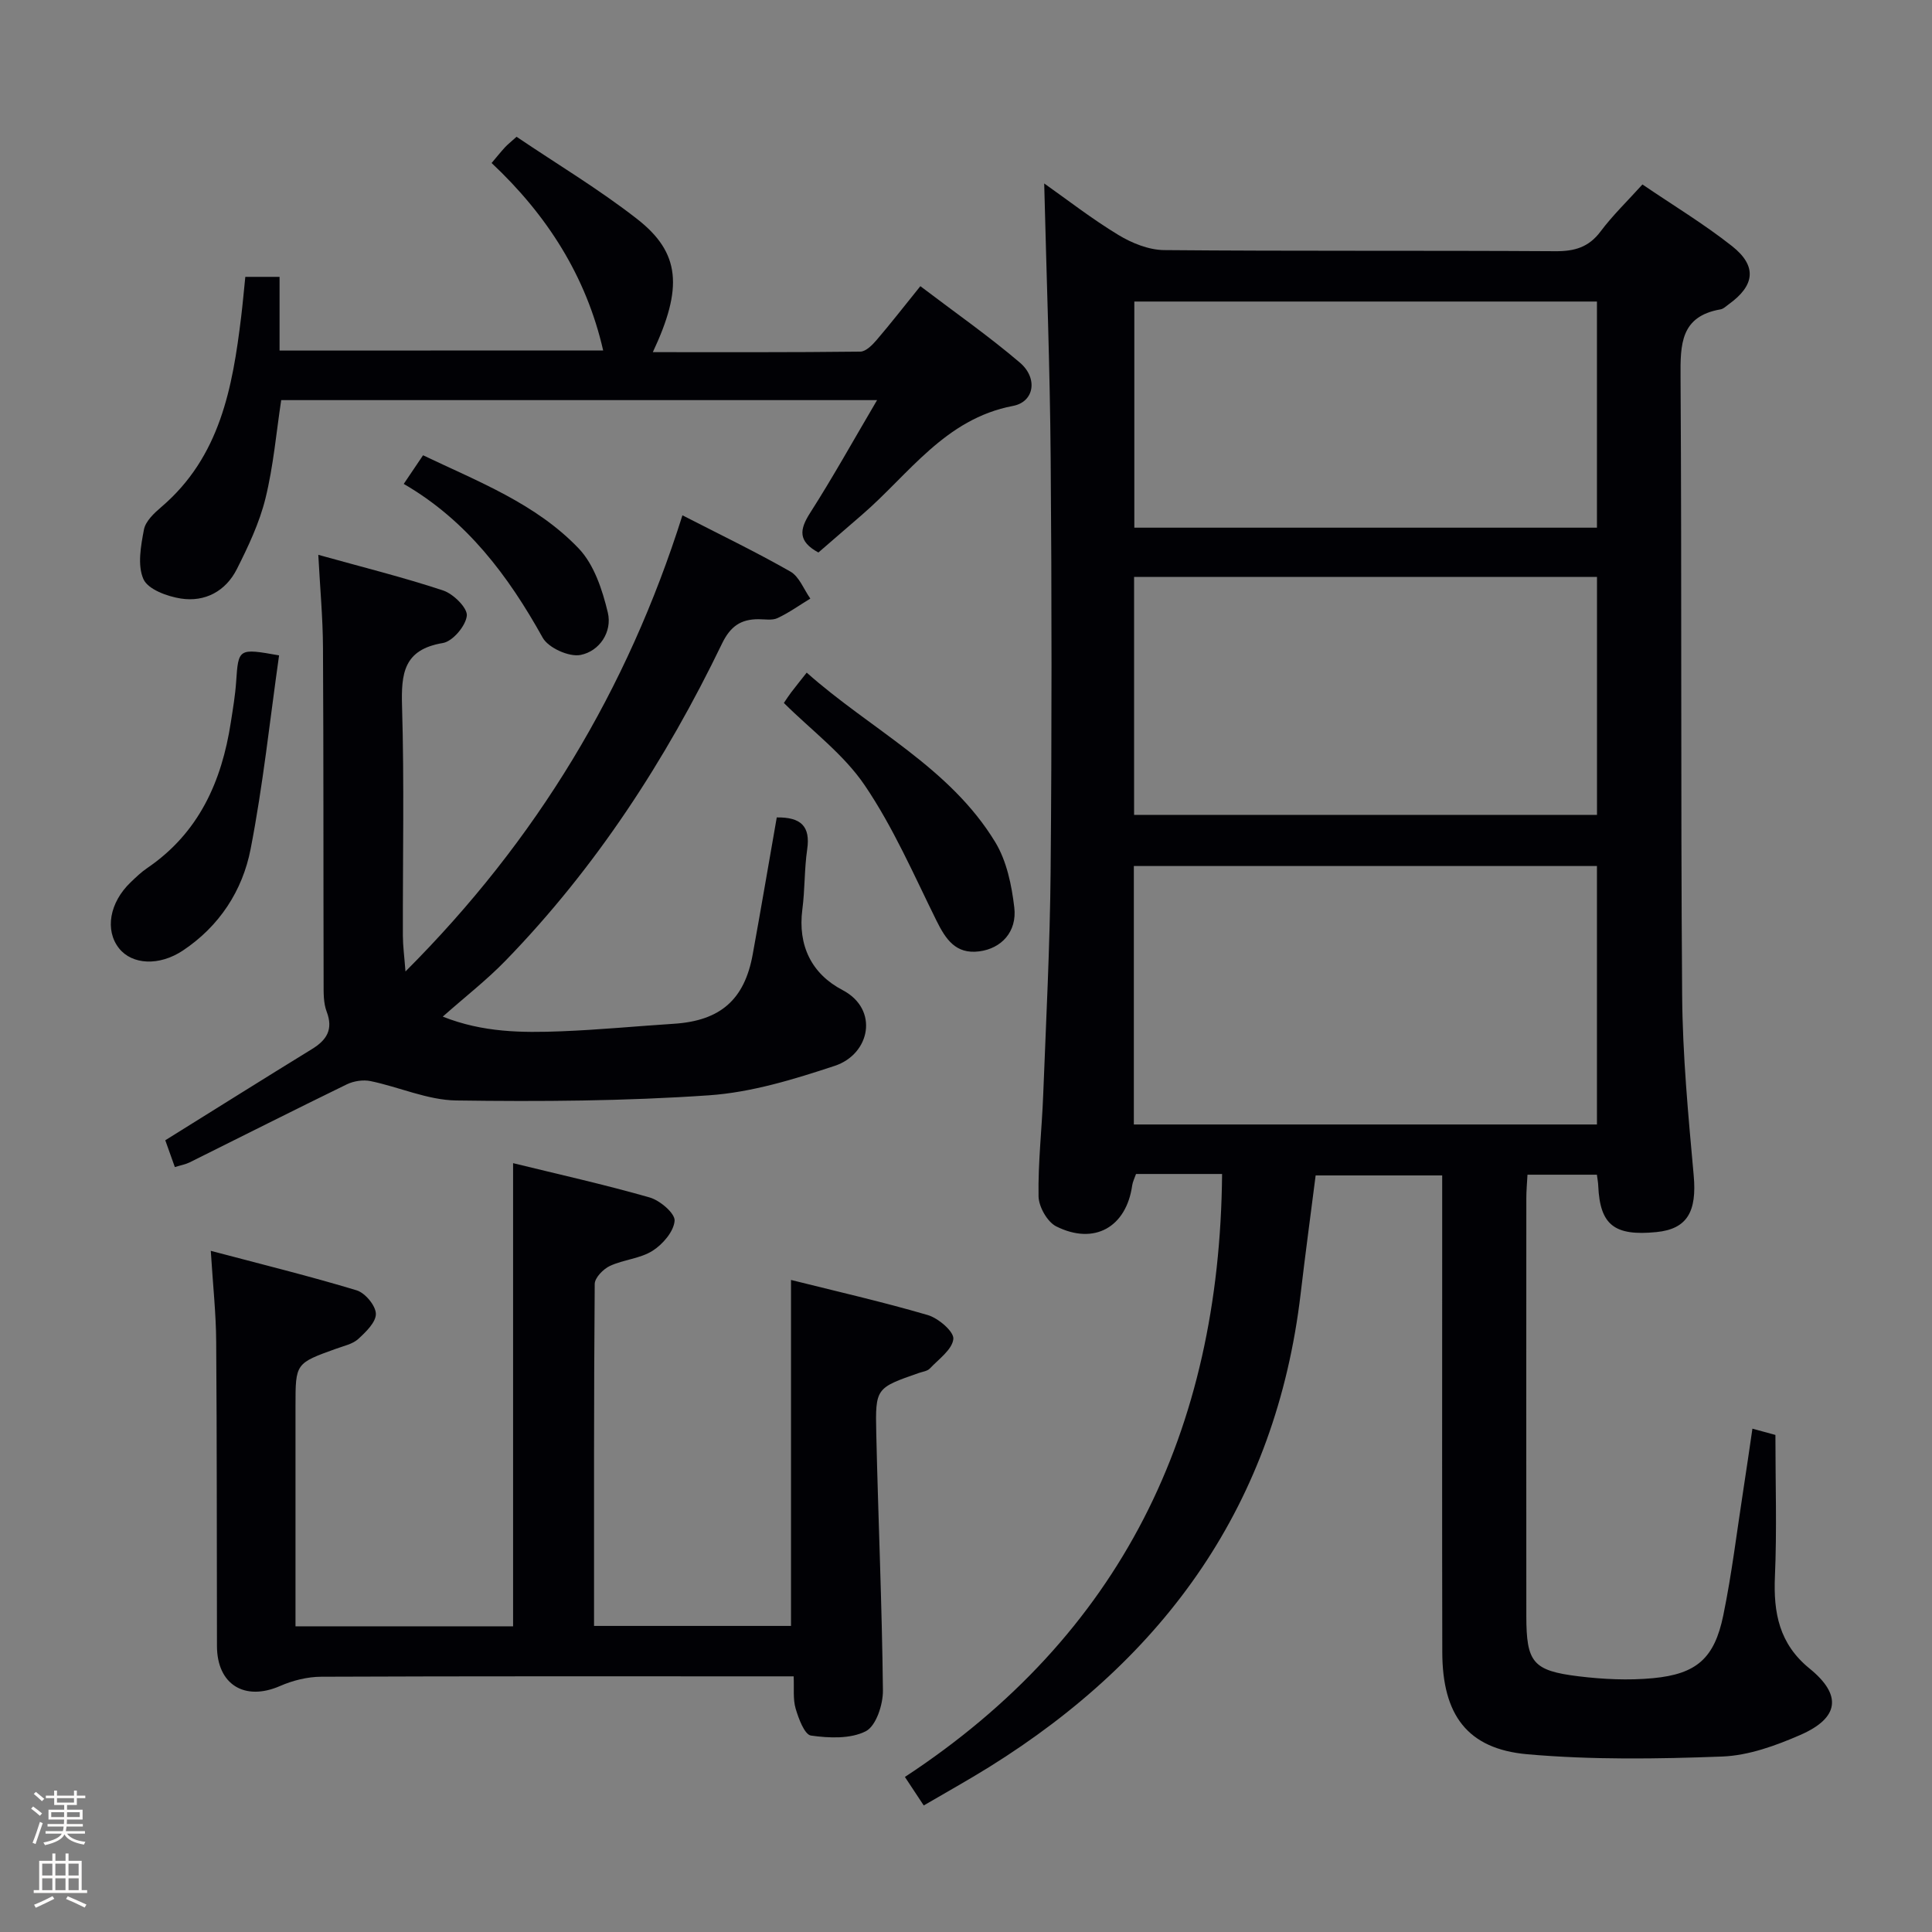 <svg enable-background="new 0 0 400 400" viewBox="0 0 400 400" xmlns="http://www.w3.org/2000/svg"><rect x="0" y="0" width="400" height="400" fill="#808080" stroke="none"/><path d="m6.44 374.46.42-.45c.65.47 1.27.95 1.85 1.44l-.45.49c-.65-.56-1.25-1.06-1.82-1.48m.93 7.33-.63-.26c.55-1.36 1.05-2.8 1.52-4.33.19.1.38.19.59.27-.46 1.29-.95 2.73-1.48 4.32m-.38-10.38.44-.42c.43.34 1.01.82 1.74 1.44l-.49.49c-.53-.51-1.09-1.01-1.69-1.51m2.5.35h1.72v-1.04h.59v1.04h3.52v-1.04h.59v1.04h1.75v.53h-1.75v1.42h-2.03v.97h3.22v2.03h-3.24c0 .35-.01.66-.03.93h3.32v.53h-3.37c-.03.27-.08.58-.15.94h3.96v.53h-3.71c.67.92 1.93 1.48 3.79 1.68-.13.24-.23.44-.29.59-2.13-.38-3.48-1.08-4.04-2.12-.43.97-1.77 1.72-4.03 2.23-.09-.19-.2-.37-.33-.55 2.1-.42 3.37-1.03 3.81-1.83h-3.36v-.53h3.58c.08-.29.13-.61.16-.94h-3.33v-.53h3.39c.02-.27.04-.58.04-.93h-3.23v-2.03h3.25v-.97h-2.07v-1.42h-1.73zm1.12 3.44v1h2.65c.01-.3.02-.44.01-.4v-.25-.35zm1.19-2h3.52v-.91h-3.52zm4.71 2h-2.63v.59c0 .15-.01.28-.01.4h2.64z" fill="#fcfbfa"/><path d="m13.56 383.74h.63v1.52h2.72v6.07h1.13v.6h-11.06v-.6h1.13v-6.07h2.73v-1.52h.63v1.52h2.1v-1.52zm-2.69 8.83.38.56c-1.24.63-2.53 1.25-3.85 1.85-.1-.21-.21-.42-.34-.63 1.36-.55 2.63-1.15 3.81-1.78m-2.13-4.27h2.1v-2.45h-2.1zm0 3.04h2.1v-2.46h-2.1zm2.72-3.04h2.1v-2.45h-2.1zm0 3.04h2.1v-2.46h-2.1zm6.07 3.6c-1.41-.71-2.7-1.3-3.86-1.78l.35-.56c1.45.62 2.75 1.19 3.88 1.72zm-1.25-9.09h-2.1v2.45h2.1zm-2.09 5.49h2.1v-2.46h-2.1z" fill="#fcfbfa"/><g fill="#010105"><path d="m330.62 243.21c-4.94 0-9.4 0-14.37 0-.09 1.69-.24 3.29-.24 4.88-.01 28.83-.02 57.65 0 86.48.01 9.6 1.32 11.33 10.81 12.49 5.08.62 10.32.87 15.41.39 9.05-.86 12.73-4.12 14.56-13.02 1.77-8.6 2.81-17.35 4.16-26.04.63-4.05 1.21-8.11 1.87-12.6 2.08.57 3.59.98 4.76 1.3 0 10.02.32 19.67-.1 29.28-.33 7.56.88 13.97 7.18 19.09 6.76 5.49 6.14 10.22-1.92 13.74-5.09 2.22-10.71 4.26-16.16 4.47-13.44.51-26.99.71-40.37-.47-12.43-1.1-17.57-8.17-17.6-21.11-.06-27.83-.02-55.65-.02-83.48 0-4.97 0-9.94 0-15.25-8.92 0-17.32 0-26.2 0-1.03 8.1-2.14 16.27-3.1 24.45-5.11 43.46-27.92 75.27-64.48 98.03-4.36 2.71-8.85 5.21-13.56 7.96-1.18-1.79-2.26-3.42-3.9-5.9 44.69-29.34 65.19-71.54 65.67-124.84-3.27 0-6.21 0-9.14 0-2.83 0-5.65 0-8.68 0-.3.87-.68 1.6-.79 2.36-1.21 8.63-7.83 12.44-15.73 8.49-1.85-.93-3.62-4.07-3.66-6.22-.12-6.96.69-13.94.96-20.92.6-15.46 1.4-30.91 1.54-46.38.25-28.49.24-56.99.01-85.48-.15-18.91-.87-37.82-1.34-56.93 4.71 3.32 9.84 7.32 15.37 10.67 2.79 1.69 6.28 3.1 9.47 3.13 26.99.24 53.99.06 80.98.23 3.99.03 6.92-.81 9.38-4.1 2.47-3.3 5.48-6.2 8.66-9.72 6.3 4.29 12.7 8.15 18.52 12.74 5.27 4.15 4.77 8.18-.67 12.08-.54.39-1.08.94-1.68 1.04-8.29 1.44-8.33 7.23-8.28 14 .27 42.66.01 85.31.33 127.97.09 12.45 1.27 24.91 2.39 37.32.68 7.5-1.32 11.12-7.73 11.75-8.71.86-11.66-1.48-12.03-9.54-.01-.62-.14-1.26-.28-2.34zm.01-10.4c0-18.13 0-35.71 0-53.51-32.05 0-63.79 0-95.88 0v53.51zm.01-113.36c-32.04 0-63.78 0-95.84 0v49.26h95.84c0-16.52 0-32.76 0-49.26zm-.01-10.2c0-15.75 0-31.16 0-46.82-32.05 0-63.78 0-95.78 0v46.82z"/><path d="m43.64 258.97c10.76 2.85 20.56 5.26 30.2 8.18 1.75.53 3.93 3.14 3.98 4.84.05 1.74-2.07 3.79-3.66 5.24-1.15 1.05-2.96 1.42-4.52 1.99-8.46 3.04-8.46 3.03-8.46 11.85v40.48 5.16h45.05c0-31.97 0-63.67 0-95.89 9.38 2.3 18.91 4.42 28.27 7.1 2.14.61 5.28 3.29 5.17 4.82-.16 2.22-2.45 4.89-4.56 6.22-2.57 1.63-6.01 1.82-8.84 3.14-1.37.64-3.13 2.44-3.14 3.73-.19 23.48-.14 46.95-.14 70.8h40.78c0-23.66 0-47.37 0-71.63 9.21 2.31 18.85 4.5 28.32 7.27 2.19.64 5.44 3.43 5.29 4.94-.22 2.2-3.03 4.18-4.87 6.13-.51.54-1.49.65-2.27.92-8.85 3.09-9.03 3.1-8.82 12.4.4 17.78 1.19 35.56 1.38 53.35.03 2.91-1.42 7.33-3.54 8.42-3.17 1.62-7.62 1.43-11.36.9-1.32-.19-2.56-3.5-3.17-5.58-.58-1.97-.3-4.2-.41-6.68-2.26 0-4.07 0-5.87 0-30.65 0-61.31-.05-91.96.08-2.85.01-5.88.77-8.51 1.92-7.31 3.19-13.04-.28-13.06-8.27-.05-20.99 0-41.98-.16-62.97-.03-5.78-.66-11.55-1.12-18.86z"/><path d="m91.67 210.48c8.33 3.31 16.43 3.35 24.49 3.04 7.8-.3 15.58-1.06 23.37-1.56 9.58-.62 14.61-4.96 16.31-14.36 1.72-9.44 3.32-18.9 4.98-28.36 5.01-.07 7 1.83 6.3 6.61-.6 4.1-.46 8.31-1 12.42-.98 7.52 1.93 13.37 8.33 16.72 7.59 3.98 5.72 13.25-1.62 15.68-8.44 2.79-17.23 5.49-26.02 6.1-17.41 1.2-34.92 1.32-52.38 1.07-5.91-.09-11.77-2.78-17.71-4.01-1.54-.32-3.48-.02-4.91.67-10.89 5.3-21.7 10.77-32.55 16.16-.85.42-1.84.59-3.06.97-.76-2.15-1.47-4.12-1.98-5.55 10.36-6.45 20.33-12.71 30.37-18.88 3.06-1.88 4.45-4.06 3.04-7.76-.68-1.79-.63-3.92-.63-5.9-.06-23.16 0-46.33-.13-69.49-.03-6.11-.6-12.22-.97-19.18 9.06 2.53 17.58 4.64 25.87 7.39 2.1.7 5.05 3.62 4.88 5.22-.23 2.12-2.93 5.31-4.96 5.65-8.14 1.35-8.65 6.31-8.45 13.14.47 15.82.13 31.66.17 47.49.01 2.12.3 4.23.54 7.37 27.19-27.2 45.93-58.3 57.34-94.44 7.69 3.95 15.15 7.54 22.34 11.64 1.85 1.05 2.79 3.69 4.14 5.6-2.25 1.37-4.42 2.93-6.79 4.04-1.11.52-2.63.23-3.96.23-3.66 0-5.81 1.48-7.54 5.06-11.64 24.11-26.11 46.38-44.84 65.66-3.86 3.98-8.31 7.43-12.97 11.56z"/><path d="m124.88 72.56c-3.51-15.37-11.62-28.04-23.1-38.81 1.06-1.25 1.88-2.28 2.76-3.24.55-.6 1.21-1.11 2.41-2.19 8.33 5.63 17.04 10.84 24.97 17.03 8.95 6.99 9.51 14.23 3.24 27.56 14.48 0 28.72.06 42.96-.11 1.16-.01 2.52-1.4 3.42-2.46 2.91-3.4 5.66-6.94 9.01-11.09 7.05 5.36 14.1 10.28 20.61 15.83 3.76 3.21 3 8.12-1.43 8.96-14.13 2.69-21.56 14.19-31.34 22.61-3 2.58-6 5.18-8.95 7.74-4.25-2.31-3.93-4.73-1.72-8.19 4.73-7.4 9-15.09 13.87-23.36-41.61 0-82.3 0-123.37 0-1.02 6.71-1.61 13.66-3.26 20.35-1.25 5.07-3.56 9.95-5.93 14.65-2.3 4.55-6.58 6.86-11.59 6.08-2.82-.44-6.79-1.89-7.74-4.01-1.28-2.87-.54-6.88.1-10.26.33-1.74 2.11-3.41 3.6-4.68 12.15-10.37 14.75-24.69 16.53-39.38.32-2.63.55-5.28.86-8.27h7.09v15.26c22.59-.02 44.79-.02 67-.02z"/><path d="m162.29 145.54c.56-.82 1-1.51 1.49-2.16.9-1.18 1.83-2.33 3.24-4.12 13.21 11.75 29.62 19.58 39.05 35.12 2.36 3.9 3.39 8.9 3.93 13.52.58 5.01-2.67 8.48-7.26 9.07-4.87.63-6.94-2.5-8.86-6.37-4.68-9.47-8.94-19.29-14.82-27.97-4.37-6.47-11.04-11.4-16.77-17.09z"/><path d="m57.78 135.69c-1.9 13.35-3.31 26.83-5.89 40.08-1.67 8.62-6.47 16-14.03 21.03-4.92 3.27-10.5 2.93-13.19-.43-3.01-3.75-2.01-9.52 2.41-13.73 1.08-1.03 2.17-2.09 3.4-2.92 10.67-7.26 15.42-17.89 17.31-30.17.43-2.78.91-5.57 1.1-8.38.47-6.94.47-6.98 8.89-5.48z"/><path d="m83.59 100.19c1.53-2.26 2.62-3.89 4-5.93 11.45 5.47 23.4 10.03 32.24 19.31 3.18 3.34 4.89 8.57 6.01 13.24.96 4-1.71 8.02-5.64 8.79-2.37.47-6.66-1.46-7.84-3.57-7.14-12.83-15.7-24.27-28.77-31.84z"/></g></svg>